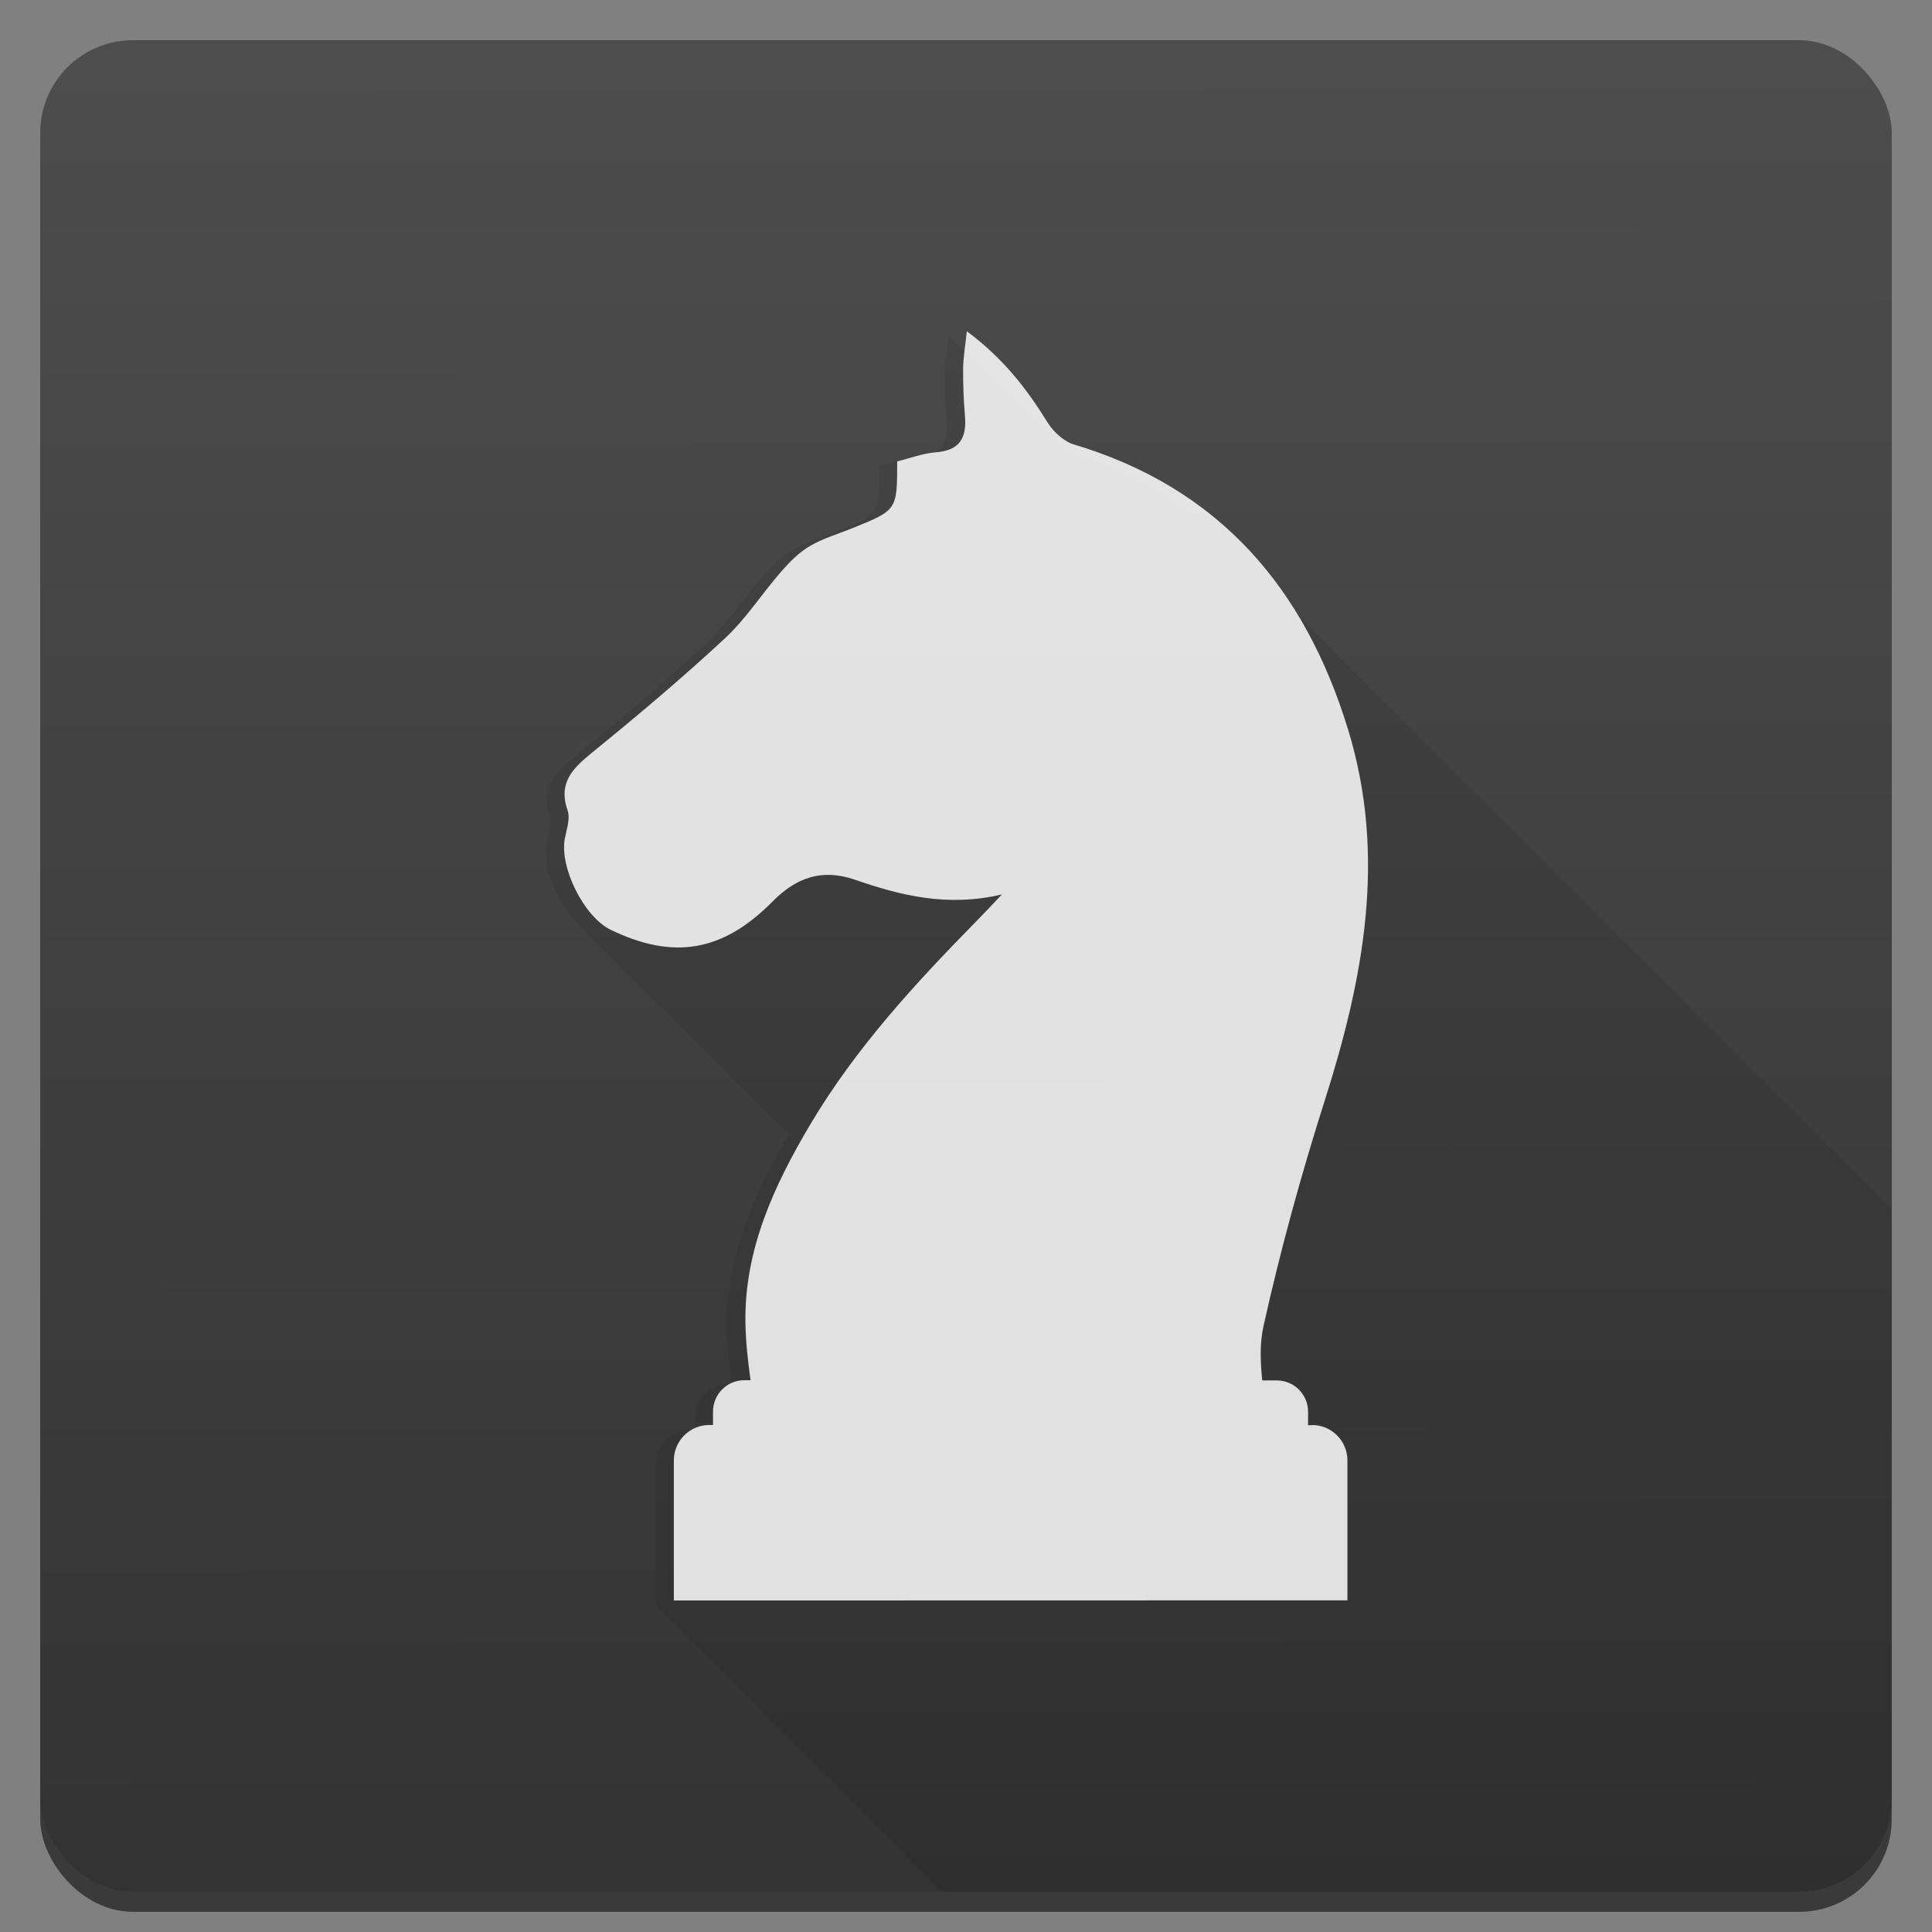 <svg height="48" width="48" xmlns="http://www.w3.org/2000/svg" xmlns:xlink="http://www.w3.org/1999/xlink"><rect width="100%" height="100%" fill="#808080" stroke="none"/><linearGradient id="a" gradientUnits="userSpaceOnUse" x1="408.877" x2="408.841" y1="542.823" y2="504.836"><stop offset="0" stop-color="#333"/><stop offset="1" stop-color="#4d4d4d"/></linearGradient><clipPath id="b"><rect height="38.333" rx="1.917" width="38.333" x="389.374" y="504.535"/></clipPath><g transform="matrix(1.2 0 0 1.2 -466.249 -604.443)"><rect fill-opacity=".549" height="38.333" rx="1.917" width="38.333" x="389.374" y="504.952"/><rect fill="url(#a)" height="38.333" rx="1.917" width="38.333" x="389.374" y="504.535"/><path clip-path="url(#b)" d="m402.112 534.037v2.9l106.066 106.066v-2.9zm.734-.734c-.405 0-.734.329-.734.734l106.066 106.066c0-.405.329-.734.734-.734zm.077 0h-.077l106.066 106.066h.077zm0-.279v.279l106.066 106.066v-.279zm.648-.648c-.358 0-.648.291-.648.648l106.066 106.066c0-.357.29-.648.648-.648zm.129 0h-.129l106.066 106.066h.129zm-.106-1.187c.007.394.051.788.106 1.187l106.066 106.066c-.055-.398-.099-.792-.106-1.187zm-3.737-10.026c-.091.481.226 1.243.64 1.658l106.066 106.066c-.415-.415-.731-1.177-.64-1.658zm.058-.582c.058.168-.022.388-.058.582l106.066 106.066c.037-.193.117-.414.058-.582zm.509-1.202c-.403.328-.71.625-.509 1.202l106.066 106.066c-.201-.578.106-.874.509-1.202zm3.917-3.752c-.4.458-.733.983-1.175 1.393l106.066 106.066c.442-.41.775-.935 1.175-1.393zm2.397-2.276c0 1.007 0 1.007-.912 1.377l106.066 106.066c.912-.371.912-.371.912-1.377zm.808-.189c-.278.022-.548.126-.808.189l106.066 106.066c.26-.063.531-.167.808-.189zm.595-.757c.039.448-.098.718-.595.757l106.066 106.066c.497-.04.634-.31.595-.757zm-.038-.971c-.002.323.01.648.038.971l106.066 106.066c-.028-.323-.04-.647-.038-.971zm7.22 21.872h-.077l106.066 106.066h.077zm-12.157-16.285c-.883.82-1.807 1.598-2.743 2.359l106.066 106.066c.936-.761 1.859-1.539 2.743-2.359zm1.765-1.917c-.223.13-.417.326-.59.523l106.066 106.066c.172-.198.367-.393.59-.523zm.894-.375c-.3.122-.618.213-.894.375l106.066 106.066c.277-.162.594-.253.894-.375zm2.355-4.072c-.036.341-.076.558-.077.777l106.066 106.066c.002-.218.042-.436.077-.777zm5.783 4.347c-.903-.903-2.04-1.582-3.448-2.004l106.066 106.066c1.408.422 2.545 1.101 3.448 2.004zm-9.031 12.083c-.751 1.266-1.364 2.596-1.339 4.102l106.066 106.066c-.025-1.507.588-2.837 1.339-4.102z" fill-opacity=".078"/><path d="m415.7 533.21h-.077v-.279c0-.358-.29-.648-.647-.648h-.302c-.038-.381-.054-.76.024-1.115.35-1.575.779-3.137 1.268-4.673.804-2.527 1.289-5.053.489-7.676-.893-2.932-2.665-5.012-5.678-5.914-.209-.062-.422-.257-.542-.448-.428-.689-.905-1.322-1.677-1.896-.036.341-.076.558-.077.777-.002.323.01.648.038.971.039.448-.098.718-.595.757-.278.022-.548.126-.808.189 0 1.007 0 1.007-.912 1.377-.3.122-.618.213-.894.375-.223.13-.417.326-.59.523-.4.458-.733.983-1.175 1.393-.883.82-1.807 1.598-2.743 2.359-.403.328-.71.625-.509 1.202.058.168-.022.388-.058.582-.113.595.398 1.62.948 1.886 1.301.63 2.325.457 3.355-.587.486-.492 1.018-.686 1.706-.448.945.327 1.911.569 3.04.304-.223.234-.353.377-.489.514-1.291 1.312-2.538 2.662-3.482 4.254-.751 1.266-1.364 2.596-1.339 4.102.007.394.051.788.106 1.187h-.129c-.358 0-.648.291-.648.648v.279h-.077c-.405 0-.734.329-.734.734v2.9l13.946-.003v-2.898c0-.403-.328-.732-.734-.732z" fill="#fff" fill-opacity=".851"/></g></svg>